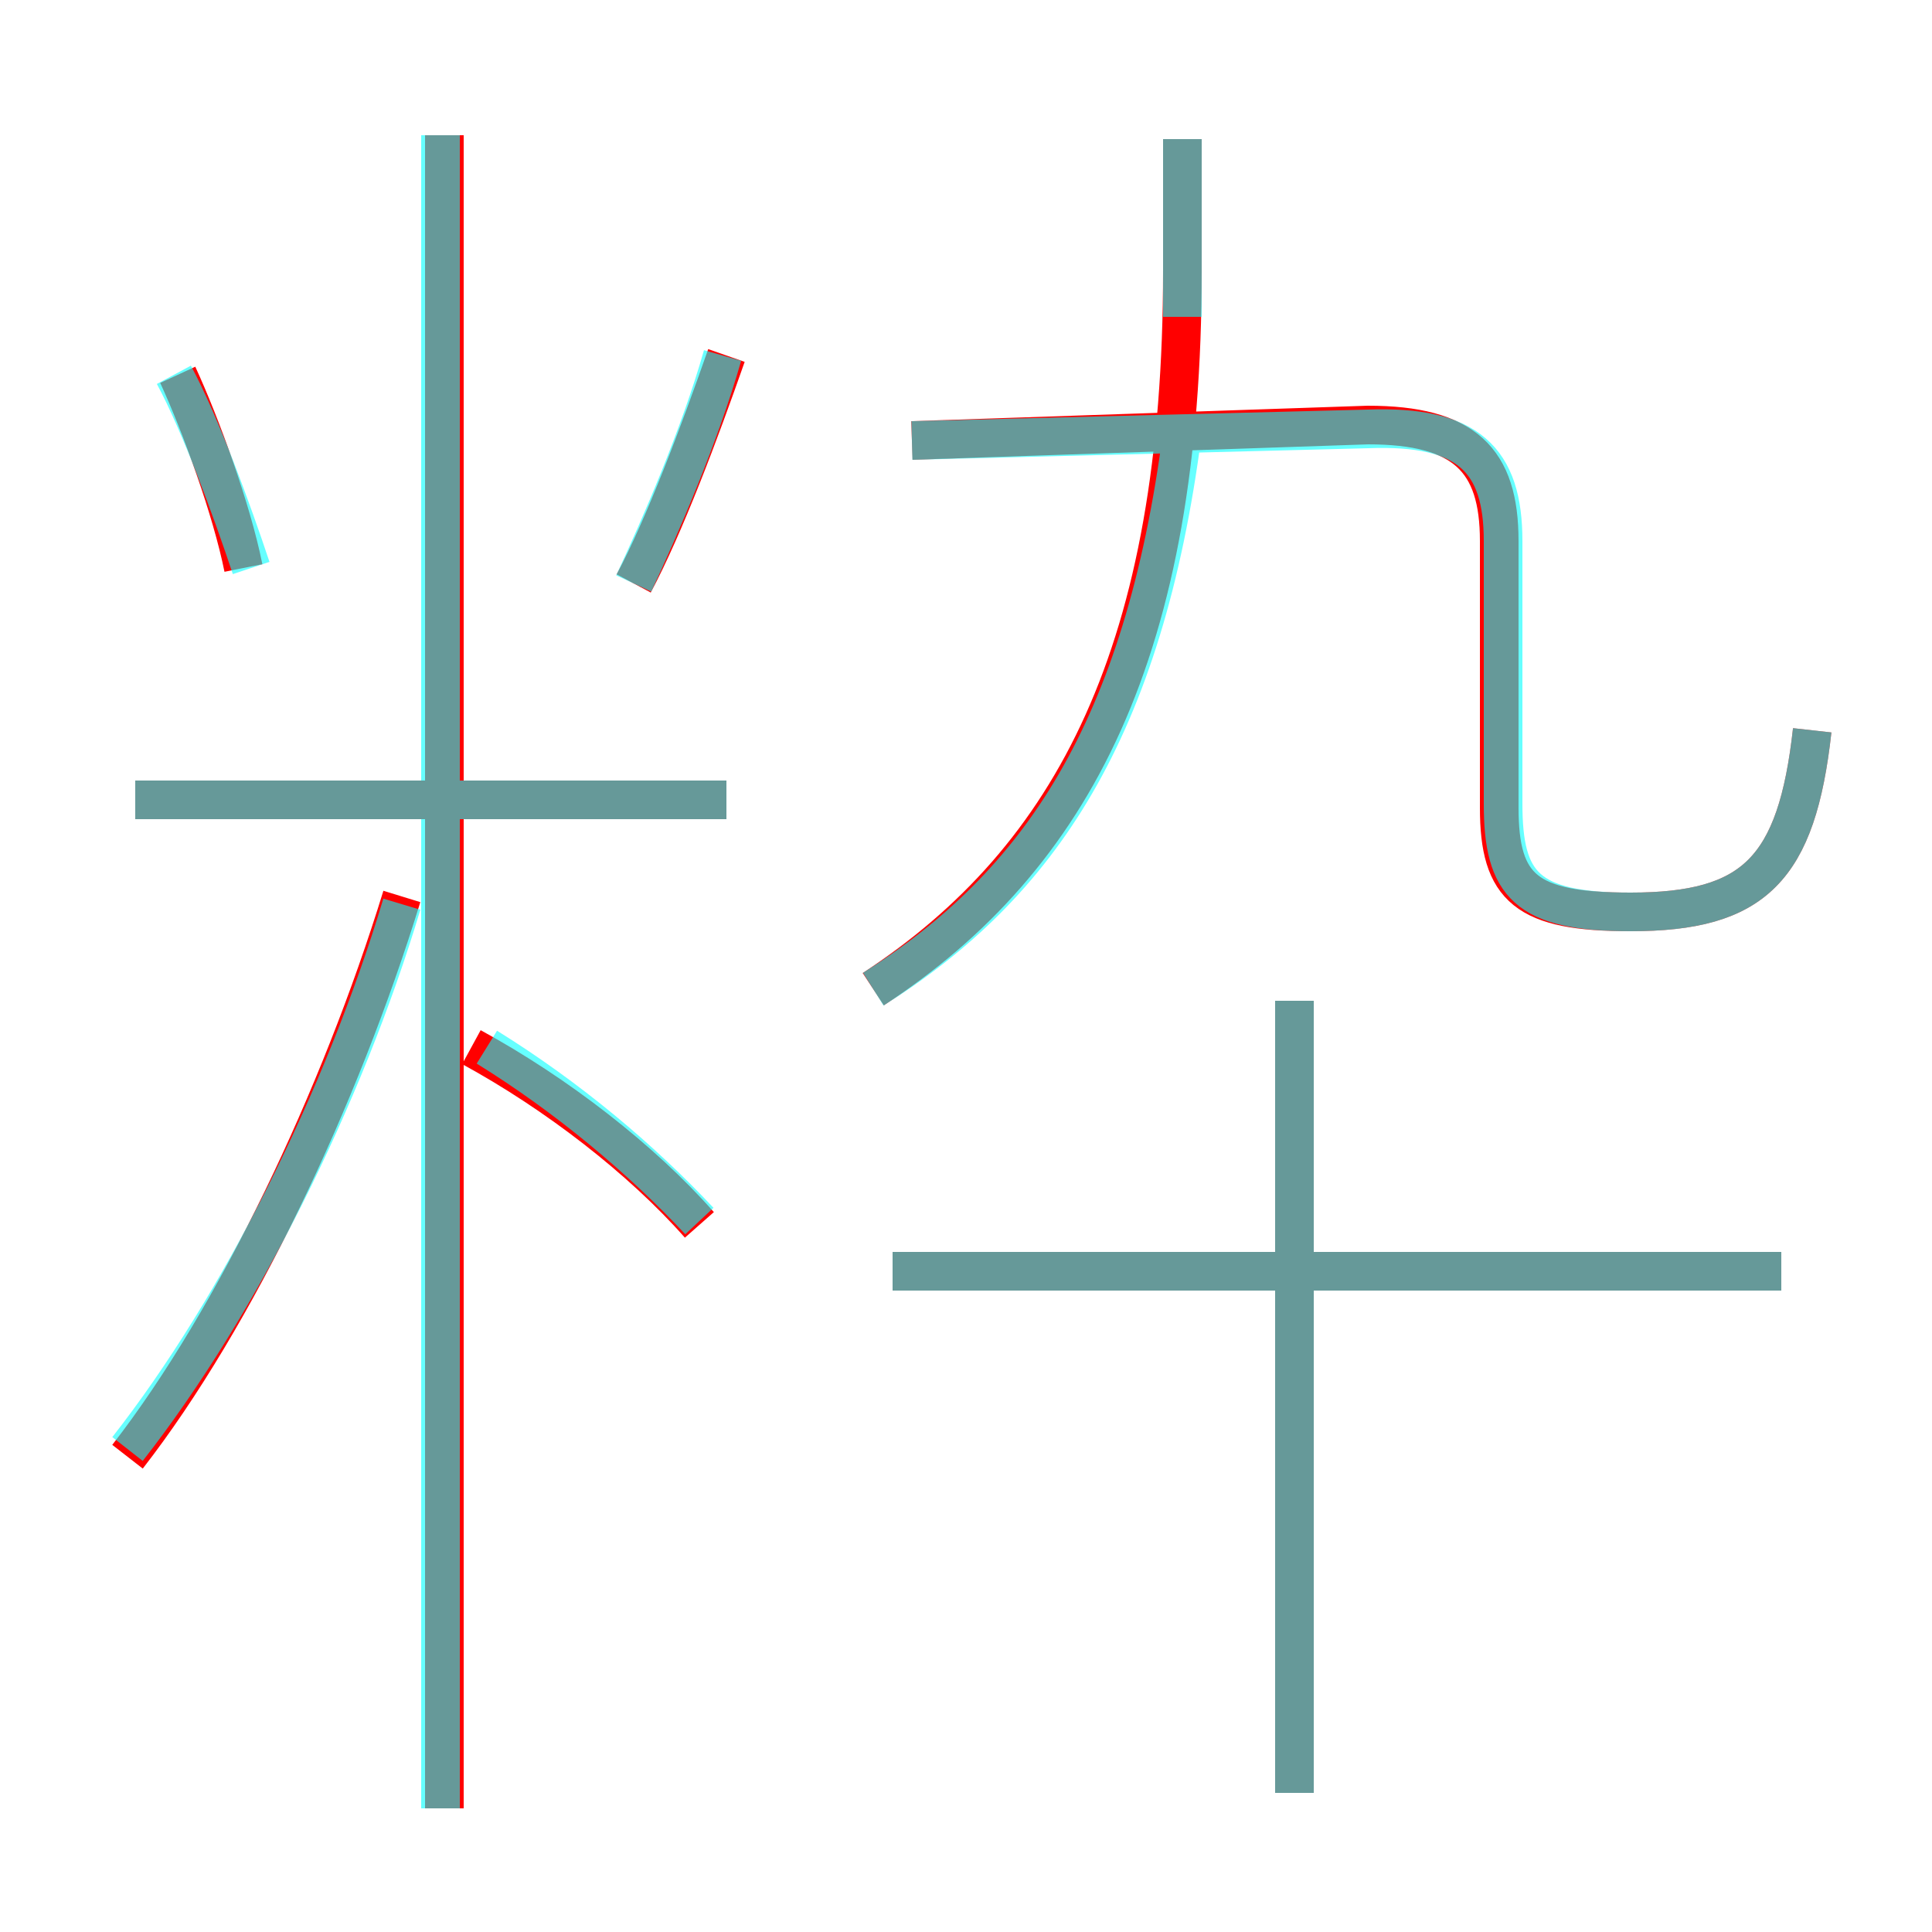 <?xml version='1.0' encoding='utf8'?>
<svg viewBox="0.0 -6.0 50.0 50.0" version="1.1" xmlns="http://www.w3.org/2000/svg">
<rect x="0.0" y="-6.0" width="50.0" height="50.0" fill="#333333" stroke="none"/>
<rect x="-1000" y="-1000" width="2000" height="2000" stroke="white" fill="white"/>
<g style="fill:none;stroke:rgba(255, 0, 0, 1);  stroke-width:1"><path d="M 46.9 -25.1 C 46.5 -21.5 45.4 -20.4 42.2 -20.4 C 39.5 -20.4 38.8 -21.0 38.8 -23.1 L 38.8 -30.0 C 38.8 -32.1 37.9 -33.0 35.4 -33.0 L 23.6 -32.6 M 3.3 -6.3 C 6.1 -9.9 8.8 -15.6 10.4 -20.8 M 18.1 -12.3 C 16.6 -14.0 14.4 -15.7 12.2 -16.9 M 11.5 2.8 L 11.5 -40.5 M 18.8 -23.3 L 3.5 -23.3 M 6.3 -29.3 C 6.0 -30.8 5.2 -33.0 4.6 -34.3 M 33.5 2.4 L 33.5 -18.1 M 46.1 -11.1 L 23.1 -11.1 M 16.4 -28.9 C 17.2 -30.4 18.1 -32.8 18.8 -34.8 M 22.6 -18.4 C 27.8 -21.8 30.6 -27.2 30.6 -37.0 L 30.6 -40.4" transform="translate(0.0 38.0)" />
</g>
<g style="fill:none;stroke:rgba(0, 255, 255, 0.6);  stroke-width:1">
<path d="M 46.9 -25.1 C 46.5 -21.5 45.4 -20.4 42.2 -20.4 C 39.5 -20.4 38.9 -21.1 38.9 -23.2 L 38.9 -30.0 C 38.9 -32.1 38.0 -33.0 35.4 -32.9 L 23.6 -32.6 M 3.3 -6.5 C 6.2 -10.2 8.9 -15.6 10.4 -20.6 M 11.4 2.8 L 11.4 -40.5 M 18.1 -12.4 C 16.6 -14.0 14.7 -15.6 12.6 -16.9 M 18.8 -23.3 L 3.5 -23.3 M 6.5 -29.3 C 6.0 -30.8 5.2 -33.0 4.5 -34.3 M 46.1 -11.1 L 23.1 -11.1 M 16.4 -28.9 C 17.1 -30.4 18.1 -32.7 18.7 -34.8 M 33.5 2.4 L 33.5 -18.1 M 22.6 -18.4 C 26.9 -21.1 29.6 -25.1 30.6 -32.8 M 30.6 -35.8 L 30.6 -40.4" transform="translate(0.0 38.0)" />
</g>
</svg>